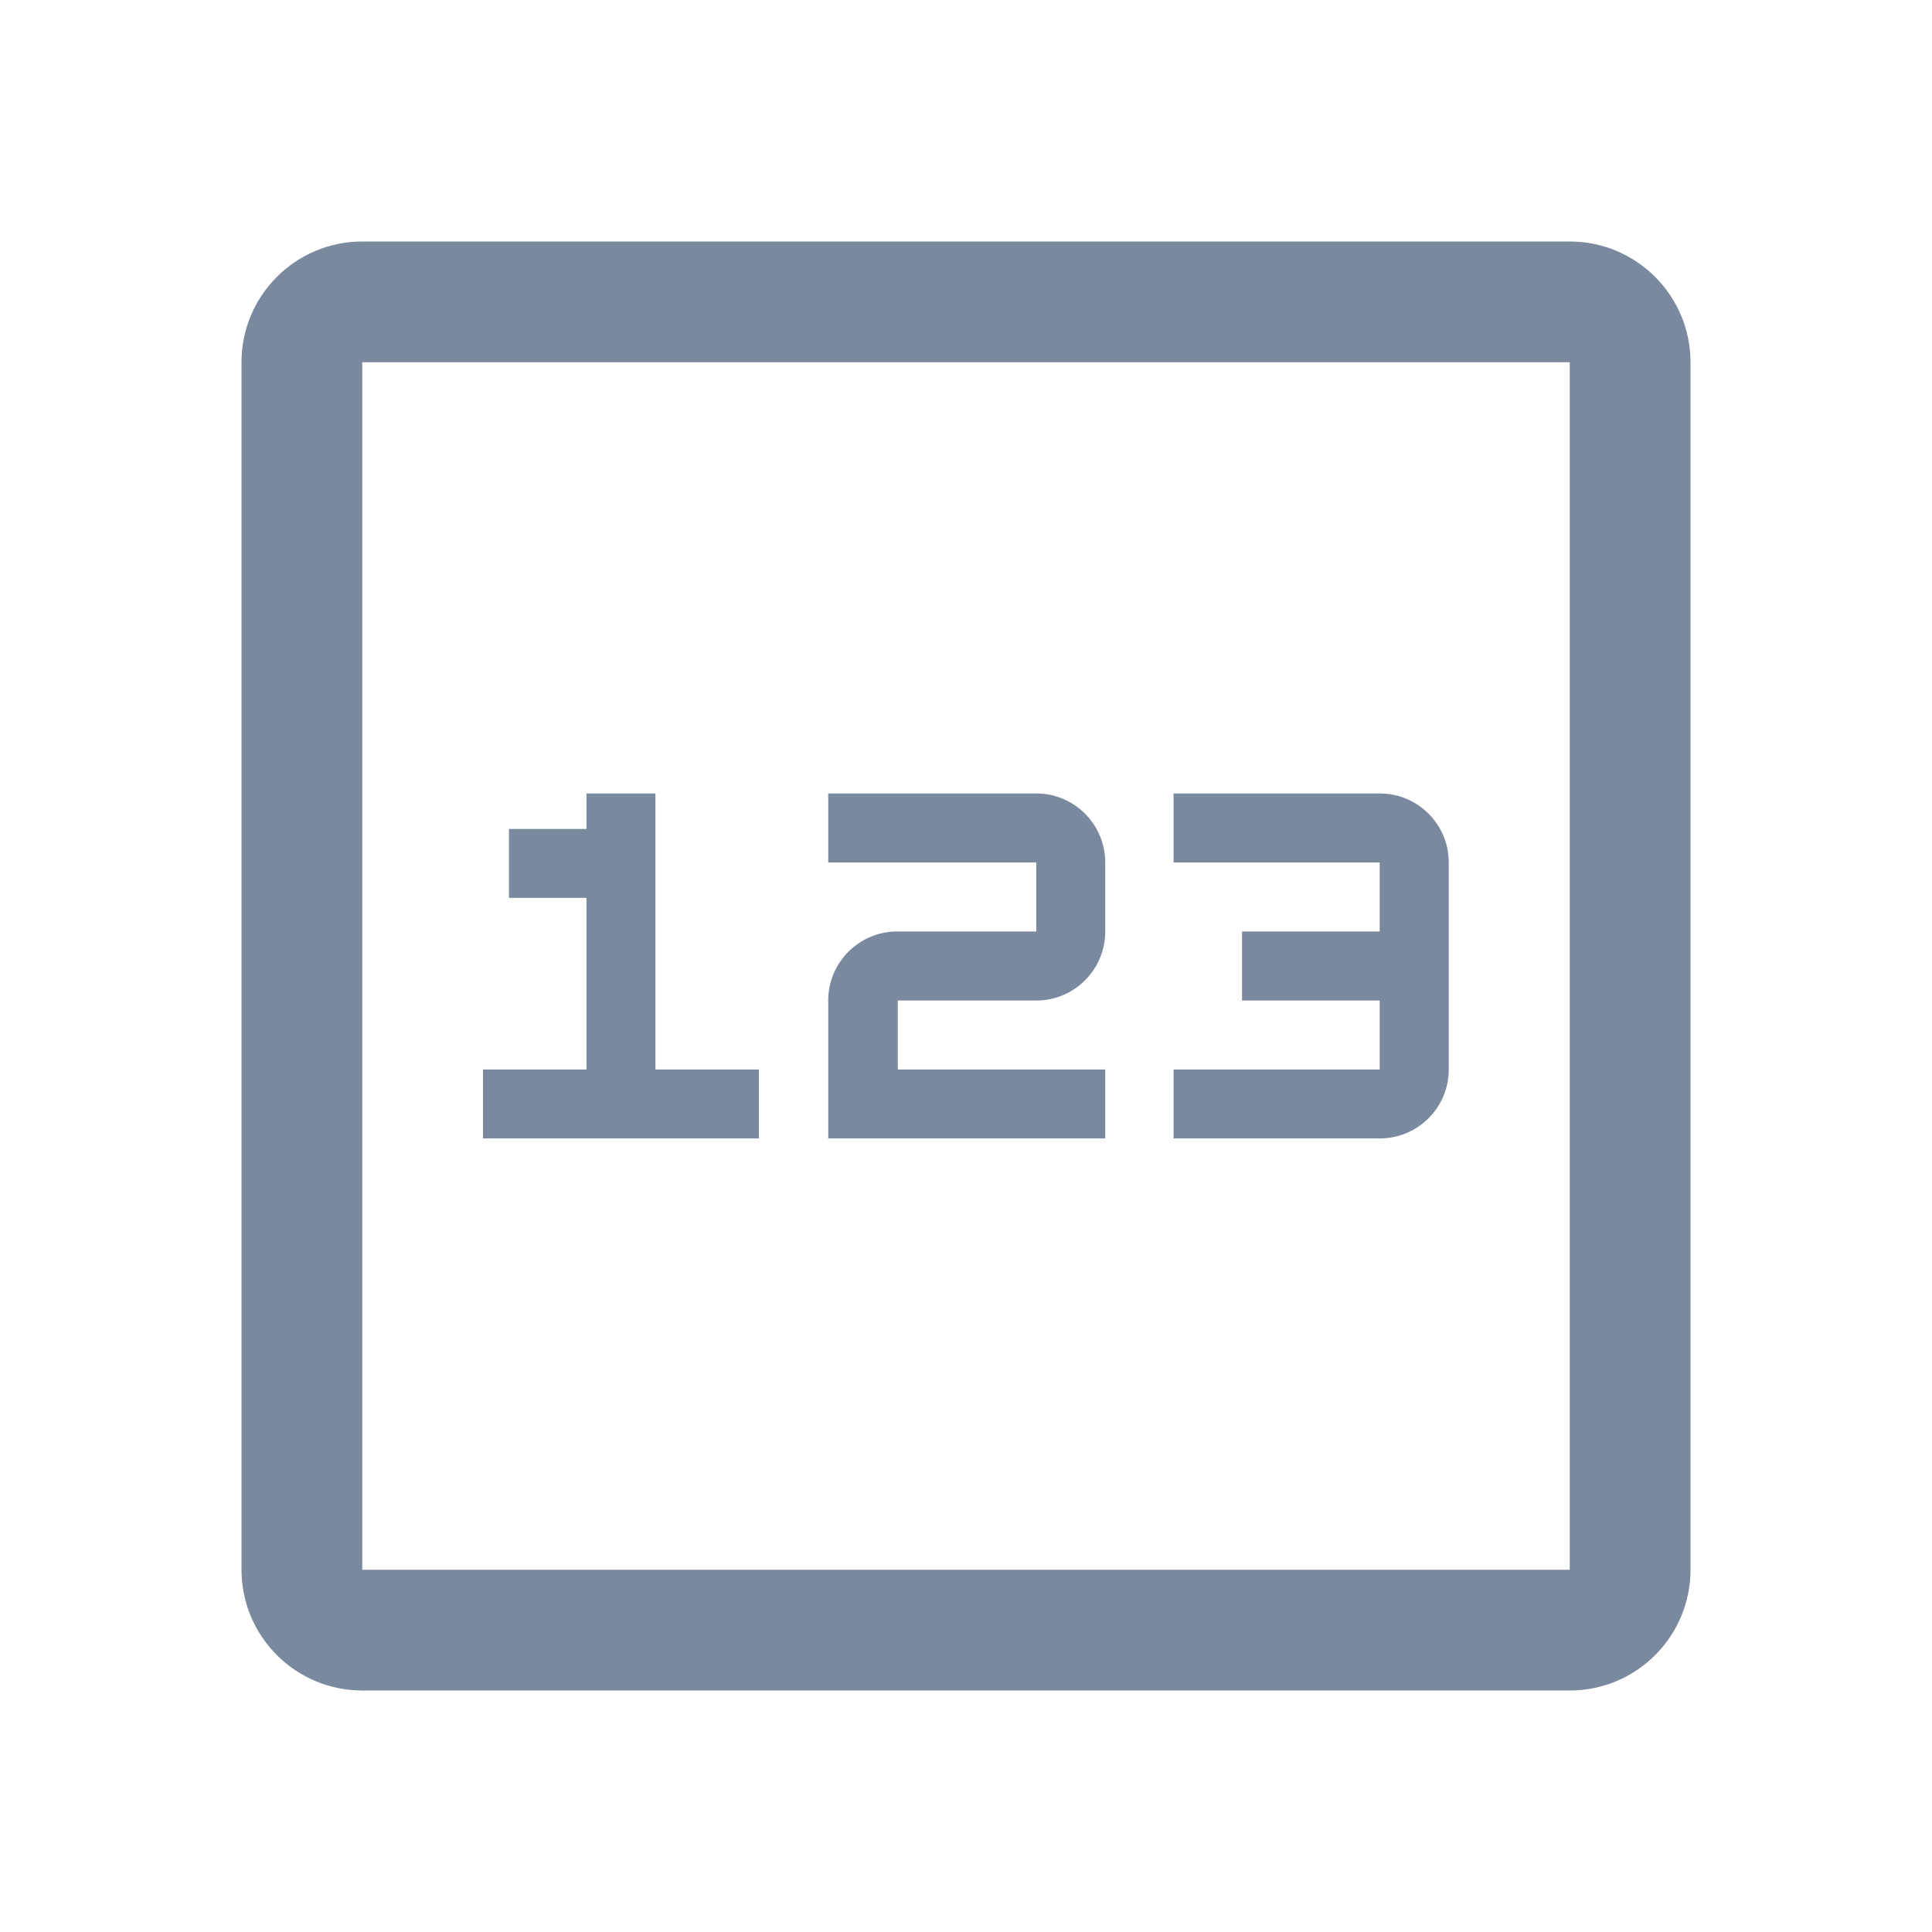 <svg xmlns="http://www.w3.org/2000/svg" xmlns:xlink="http://www.w3.org/1999/xlink" fill="none" version="1.1" width="16" height="16" viewBox="0 0 16 16"><defs><clipPath id="master_svg0_0_308"><rect x="0" y="0" width="16" height="16" rx="0"/></clipPath></defs><g clip-path="url(#master_svg0_0_308)"><g><path d="M2,3C2,2.448,2.448,2,3,2C3,2,13,2,13,2C13.552,2,14,2.448,14,3C14,3,14,13,14,13C14,13.552,13.552,14,13,14C13,14,3,14,3,14C2.448,14,2,13.552,2,13C2,13,2,3,2,3C2,3,2,3,2,3ZM13,3C13,3,3,3,3,3C3,3,3,13,3,13C3,13,13,13,13,13C13,13,13,3,13,3C13,3,13,3,13,3Z" fill-rule="evenodd" fill="#7B899F" fill-opacity="1"/></g><g><path d="M4.857,6.865C4.857,6.865,4.857,6.571,4.857,6.571C4.857,6.571,5.428,6.571,5.428,6.571C5.428,6.571,5.428,8.857,5.428,8.857C5.428,8.857,6.285,8.857,6.285,8.857C6.285,8.857,6.285,9.428,6.285,9.428C6.285,9.428,4,9.428,4,9.428C4,9.428,4,8.857,4,8.857C4,8.857,4.857,8.857,4.857,8.857C4.857,8.857,4.857,7.436,4.857,7.436C4.857,7.436,4.215,7.436,4.215,7.436C4.215,7.436,4.215,6.865,4.215,6.865C4.215,6.865,4.857,6.865,4.857,6.865C4.857,6.865,4.857,6.865,4.857,6.865Z" fill-rule="evenodd" fill="#7B899F" fill-opacity="1"/></g><g><path d="M6.859,7.143C6.859,7.143,6.859,6.571,6.859,6.571C6.859,6.571,8.582,6.571,8.582,6.571C8.897,6.571,9.153,6.827,9.153,7.143C9.153,7.143,9.153,7.714,9.153,7.714C9.153,8.03,8.897,8.286,8.582,8.286C8.582,8.286,7.435,8.286,7.435,8.286C7.435,8.286,7.435,8.857,7.435,8.857C7.435,8.857,9.153,8.857,9.153,8.857C9.153,8.857,9.153,9.428,9.153,9.428C9.153,9.428,6.859,9.428,6.859,9.428C6.859,9.428,6.859,8.285,6.859,8.285C6.859,7.97,7.115,7.714,7.431,7.714C7.431,7.714,8.582,7.714,8.582,7.714C8.582,7.714,8.582,7.143,8.582,7.143C8.582,7.143,6.859,7.143,6.859,7.143C6.859,7.143,6.859,7.143,6.859,7.143Z" fill-rule="evenodd" fill="#7B899F" fill-opacity="1"/></g><g><path d="M11.426,7.143C11.426,7.143,9.719,7.143,9.719,7.143C9.719,7.143,9.719,6.571,9.719,6.571C9.719,6.571,11.426,6.571,11.426,6.571C11.742,6.571,11.998,6.827,11.998,7.143C11.998,7.143,11.998,8.857,11.998,8.857C11.998,9.173,11.742,9.428,11.426,9.428C11.426,9.428,9.719,9.428,9.719,9.428C9.719,9.428,9.719,8.857,9.719,8.857C9.719,8.857,11.426,8.857,11.426,8.857C11.426,8.857,11.426,8.286,11.426,8.286C11.426,8.286,10.286,8.286,10.286,8.286C10.286,8.286,10.286,7.714,10.286,7.714C10.286,7.714,11.426,7.714,11.426,7.714C11.426,7.714,11.426,7.143,11.426,7.143C11.426,7.143,11.426,7.143,11.426,7.143Z" fill-rule="evenodd" fill="#7B899F" fill-opacity="1"/></g></g></svg>
